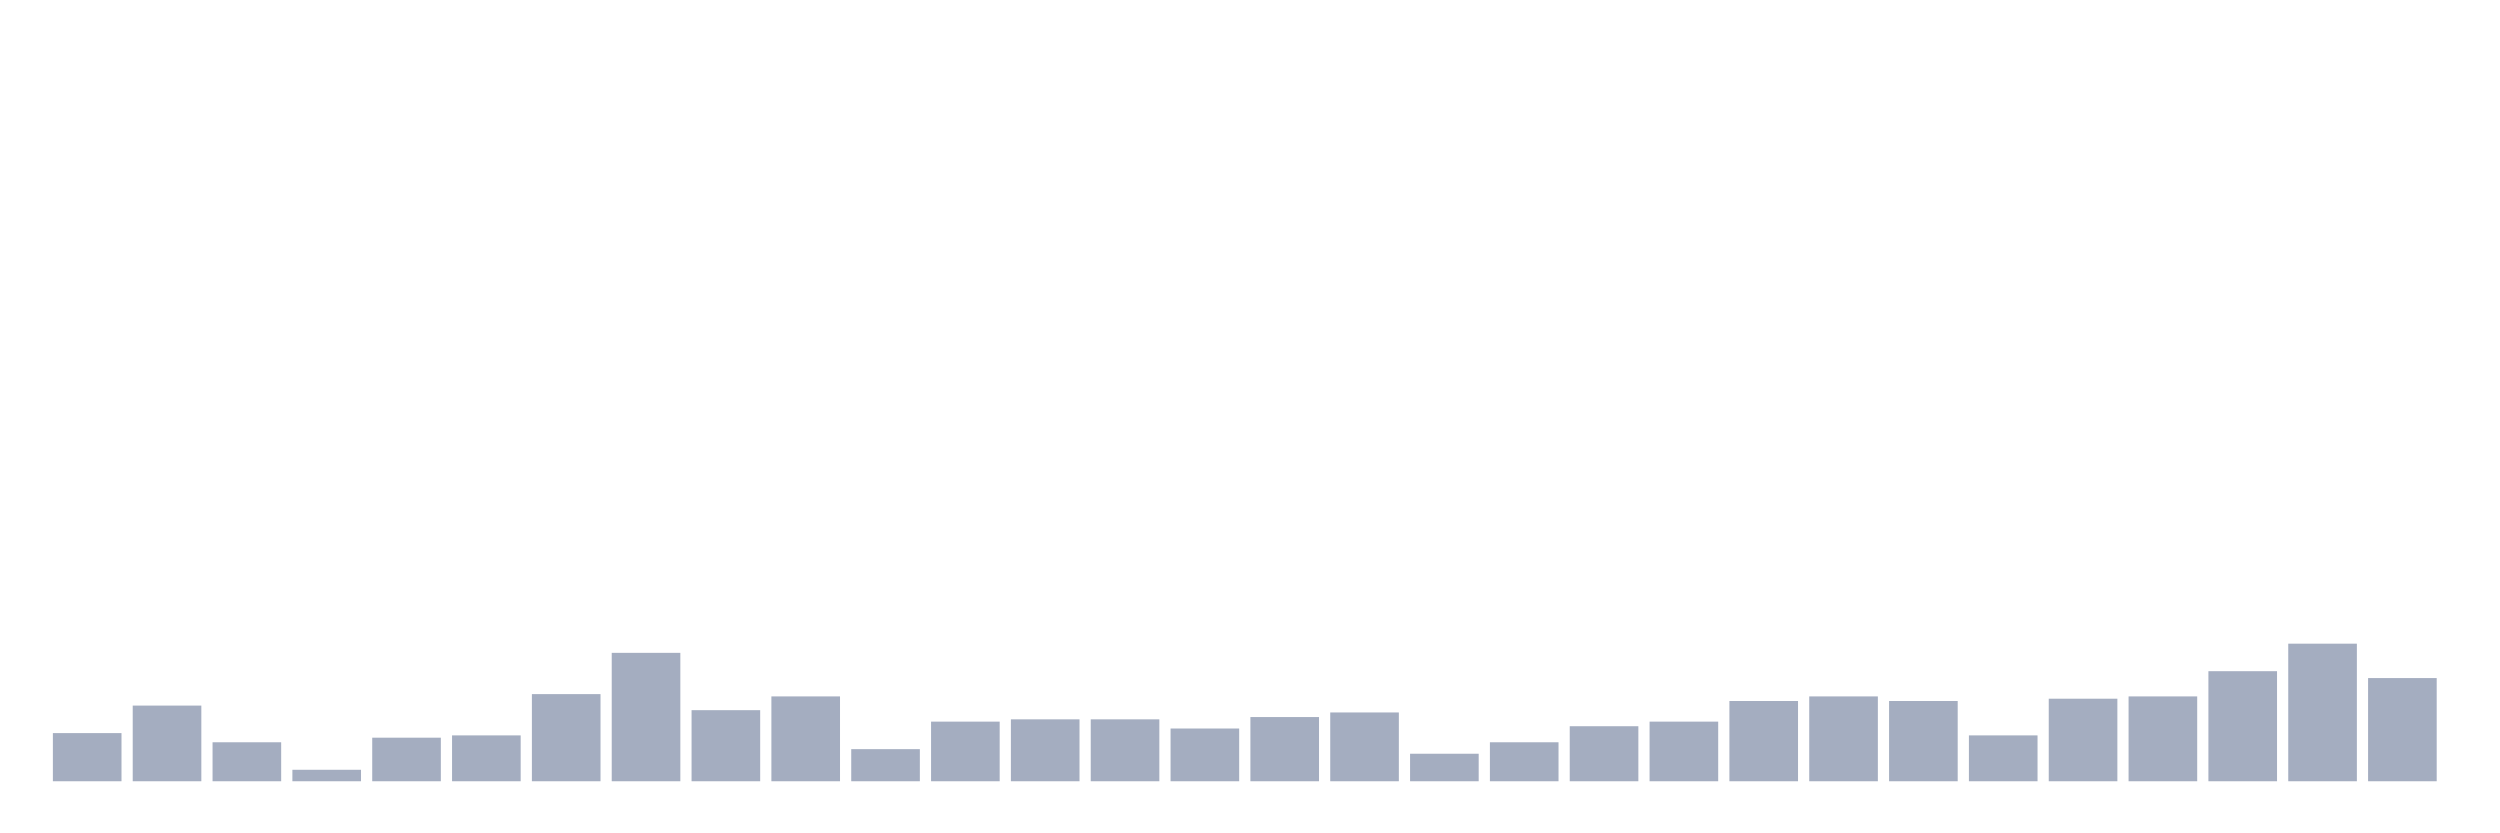 <svg xmlns="http://www.w3.org/2000/svg" viewBox="0 0 480 160"><g transform="translate(10,10)"><rect class="bar" x="0.153" width="13.175" y="130.755" height="9.245" fill="rgb(164,173,192)"></rect><rect class="bar" x="15.482" width="13.175" y="125.472" height="14.528" fill="rgb(164,173,192)"></rect><rect class="bar" x="30.81" width="13.175" y="132.516" height="7.484" fill="rgb(164,173,192)"></rect><rect class="bar" x="46.138" width="13.175" y="137.799" height="2.201" fill="rgb(164,173,192)"></rect><rect class="bar" x="61.466" width="13.175" y="131.635" height="8.365" fill="rgb(164,173,192)"></rect><rect class="bar" x="76.794" width="13.175" y="131.195" height="8.805" fill="rgb(164,173,192)"></rect><rect class="bar" x="92.123" width="13.175" y="123.27" height="16.73" fill="rgb(164,173,192)"></rect><rect class="bar" x="107.451" width="13.175" y="115.346" height="24.654" fill="rgb(164,173,192)"></rect><rect class="bar" x="122.779" width="13.175" y="126.352" height="13.648" fill="rgb(164,173,192)"></rect><rect class="bar" x="138.107" width="13.175" y="123.711" height="16.289" fill="rgb(164,173,192)"></rect><rect class="bar" x="153.436" width="13.175" y="133.836" height="6.164" fill="rgb(164,173,192)"></rect><rect class="bar" x="168.764" width="13.175" y="128.553" height="11.447" fill="rgb(164,173,192)"></rect><rect class="bar" x="184.092" width="13.175" y="128.113" height="11.887" fill="rgb(164,173,192)"></rect><rect class="bar" x="199.42" width="13.175" y="128.113" height="11.887" fill="rgb(164,173,192)"></rect><rect class="bar" x="214.748" width="13.175" y="129.874" height="10.126" fill="rgb(164,173,192)"></rect><rect class="bar" x="230.077" width="13.175" y="127.673" height="12.327" fill="rgb(164,173,192)"></rect><rect class="bar" x="245.405" width="13.175" y="126.792" height="13.208" fill="rgb(164,173,192)"></rect><rect class="bar" x="260.733" width="13.175" y="134.717" height="5.283" fill="rgb(164,173,192)"></rect><rect class="bar" x="276.061" width="13.175" y="132.516" height="7.484" fill="rgb(164,173,192)"></rect><rect class="bar" x="291.39" width="13.175" y="129.434" height="10.566" fill="rgb(164,173,192)"></rect><rect class="bar" x="306.718" width="13.175" y="128.553" height="11.447" fill="rgb(164,173,192)"></rect><rect class="bar" x="322.046" width="13.175" y="124.591" height="15.409" fill="rgb(164,173,192)"></rect><rect class="bar" x="337.374" width="13.175" y="123.711" height="16.289" fill="rgb(164,173,192)"></rect><rect class="bar" x="352.702" width="13.175" y="124.591" height="15.409" fill="rgb(164,173,192)"></rect><rect class="bar" x="368.031" width="13.175" y="131.195" height="8.805" fill="rgb(164,173,192)"></rect><rect class="bar" x="383.359" width="13.175" y="124.151" height="15.849" fill="rgb(164,173,192)"></rect><rect class="bar" x="398.687" width="13.175" y="123.711" height="16.289" fill="rgb(164,173,192)"></rect><rect class="bar" x="414.015" width="13.175" y="118.868" height="21.132" fill="rgb(164,173,192)"></rect><rect class="bar" x="429.344" width="13.175" y="113.585" height="26.415" fill="rgb(164,173,192)"></rect><rect class="bar" x="444.672" width="13.175" y="120.189" height="19.811" fill="rgb(164,173,192)"></rect></g></svg>